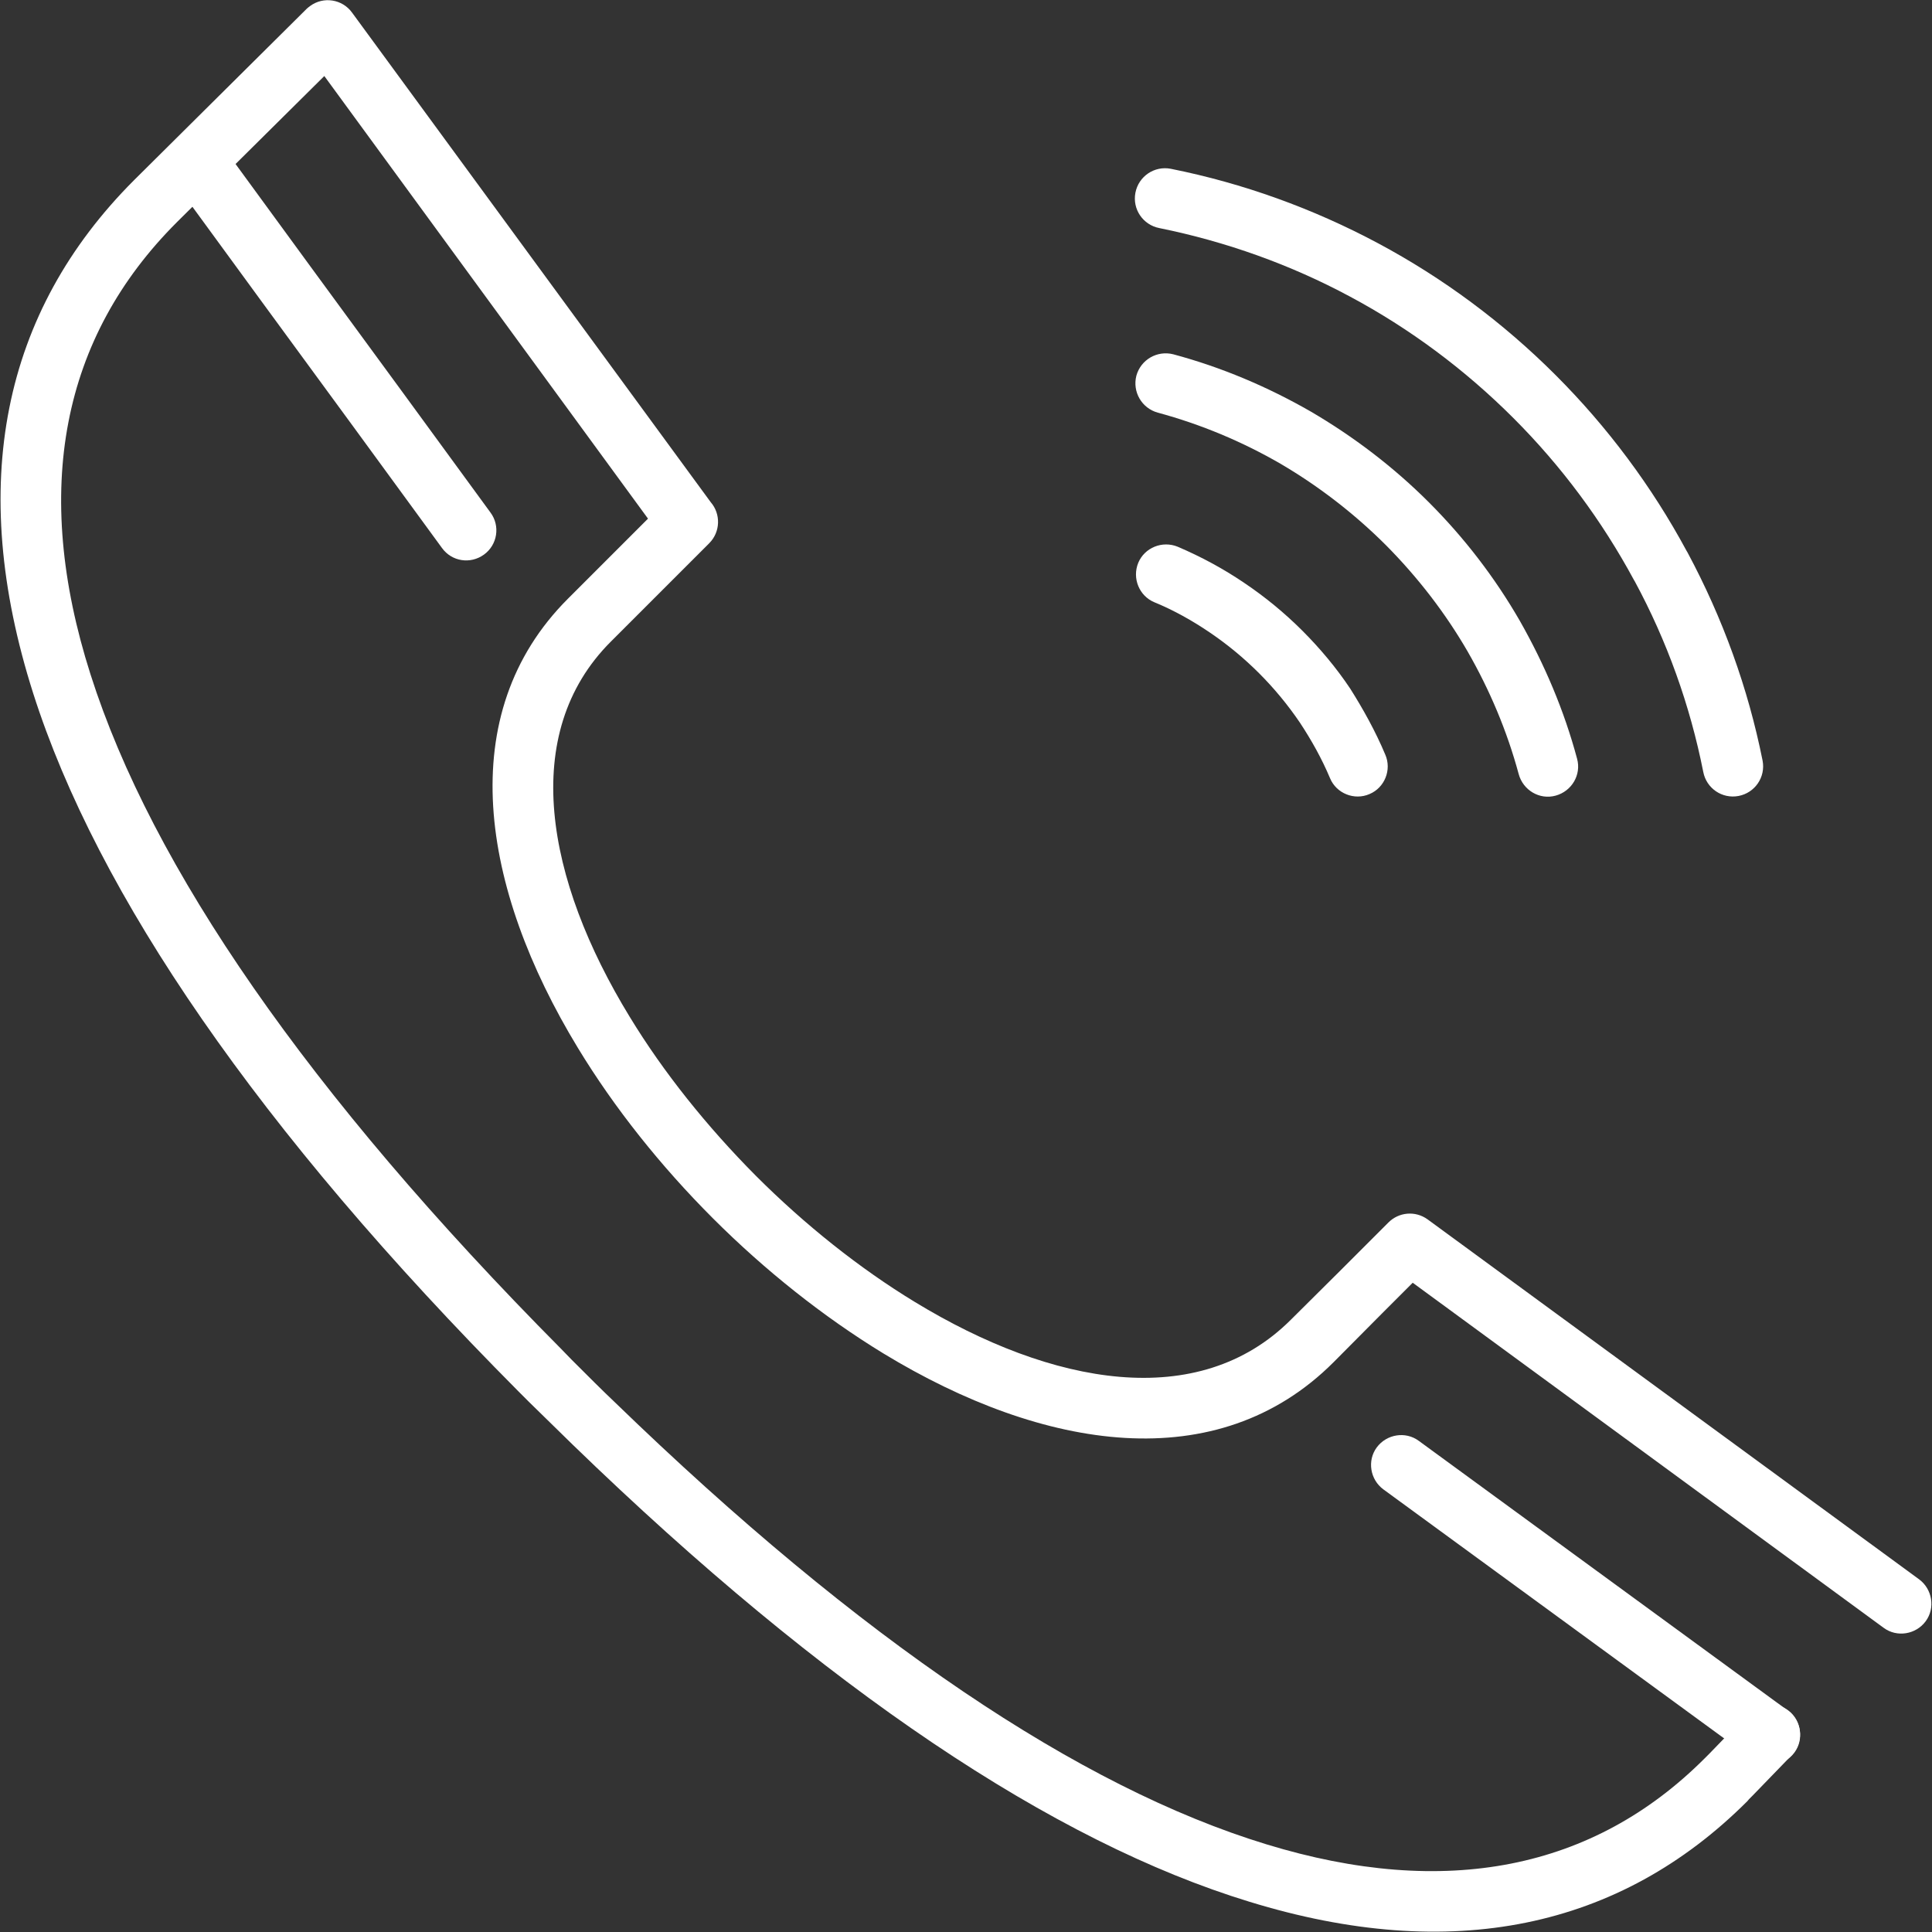 <?xml version="1.0" encoding="utf-8"?>
<!-- Generator: Adobe Illustrator 19.0.0, SVG Export Plug-In . SVG Version: 6.00 Build 0)  -->
<svg version="1.1" id="Capa_1" xmlns="http://www.w3.org/2000/svg" xmlns:xlink="http://www.w3.org/1999/xlink" x="0px" y="0px"
	 viewBox="296 -296.4 612.4 612.4" style="enable-background:new 296 -296.4 612.4 612.4;" xml:space="preserve">
<rect x="296" y="-296.4" width="612.4" height="612.4" fill="#333333" stroke="none"/>
<style type="text/css">
	.st0{fill:#FFFFFF;}
</style>
<g>
	<g>
		<g>
			<path class="st0" d="M735.1-57.2c2.1,4.8-0.2,10.5-5,12.5c-4.8,2.1-10.5-0.2-12.5-5c-2.6-6.2-5.9-12.1-9.6-17.7
				c-3.8-5.6-8.2-10.9-12.9-15.6l0,0c-4.8-4.8-10-9.1-15.6-12.9c-5.6-3.8-11.5-7.1-17.6-9.6c-4.8-2-7.1-7.6-5.1-12.5
				c2-4.8,7.6-7.1,12.5-5.1c7.5,3.2,14.5,7,21,11.4c6.7,4.5,12.9,9.6,18.5,15.2l0,0l0,0c5.6,5.6,10.8,11.8,15.2,18.4
				C728.1-71.6,732-64.6,735.1-57.2z"/>
			<path class="st0" d="M795.9-55.9c1.4,5.1-1.7,10.3-6.8,11.7s-10.3-1.7-11.7-6.8c-3.7-13.7-9.2-26.7-16.2-38.9
				c-7-12.1-15.7-23.4-25.8-33.6c-10.1-10.1-21.4-18.8-33.5-25.9c-12.1-7-25.2-12.5-38.9-16.2c-5.1-1.4-8.1-6.6-6.8-11.7
				c1.4-5.1,6.6-8.1,11.7-6.8c15.3,4.1,29.9,10.3,43.5,18.1c13.7,8,26.4,17.7,37.5,28.8c11.2,11.2,20.9,23.8,28.8,37.5
				C785.6-85.8,791.8-71.2,795.9-55.9z"/>
			<path class="st0" d="M854.7-55.3c1,5.2-2.4,10.2-7.6,11.2c-5.2,1-10.2-2.4-11.2-7.6c-4.2-21.2-11.5-41.5-21.7-60.4l-0.3-0.5
				c-10.1-18.7-22.9-36-38.2-51.3l0,0c-15.4-15.4-32.9-28.4-51.8-38.5c-18.8-10.1-39.2-17.4-60.4-21.7c-5.2-1-8.6-6-7.6-11.2
				c1-5.2,6-8.6,11.2-7.6c23,4.6,45.1,12.6,65.7,23.6c20.6,11,39.6,25.1,56.3,41.8l0,0c16.5,16.5,30.5,35.3,41.5,55.7l0.3,0.5
				C842.1-100.4,850.1-78.3,854.7-55.3z"/>
			<path class="st0" d="M904.3,204.2c4.2,3.1,5.2,9.1,2.1,13.3c-3.1,4.2-9.1,5.2-13.3,2.1L743.8,110.2l-9.7,9.7l-15.4,15.5
				c-36.8,36.8-91.9,28.1-142.7-2.8c-19-11.6-37.5-26.3-54-42.8c-16.5-16.5-31.2-34.9-42.8-54c-30.9-50.8-39.7-105.9-3.2-142.4
				l25.4-25.4L398.8-272.3l-46.4,46l0,0l-0.4,0.4c-36.4,36.4-46,84.7-27.3,143.3c19.4,60.9,68.7,132.7,149.2,213.8l3.2,3.3l0,0
				c5.5,5.5,10,10,13.6,13.4c78.2,75.8,147.7,122.3,206.7,140.3c56.8,17.4,103.7,8,138.9-27.2l0.5-0.5l1.1-1.1l12.3-12.7
				c3.7-3.8,9.7-3.8,13.5-0.2c3.8,3.7,3.8,9.7,0.2,13.5l-12.3,12.7l0,0l-1.2,1.2l-0.5,0.6c-40.5,40.5-93.9,51.6-157.9,31.9
				c-61.9-18.9-134-66.9-214.5-144.9c-5.5-5.4-10.1-9.9-13.8-13.5l0,0l0,0l-3.3-3.3C377.7,61.5,326.8-13,306.5-76.7
				c-21-66-9.8-120.8,32-162.6l0.4-0.4l0,0l0,0l54.3-53.9c0.3-0.3,0.7-0.6,1.1-0.9c4.2-3.1,10.2-2.2,13.3,2.1l113.7,155.2
				c3.2,3.7,3.1,9.4-0.5,13l-31.2,31.2c-29.1,29.1-20.6,75.4,6,118.9c10.7,17.6,24.5,34.8,40,50.4c15.5,15.5,32.8,29.3,50.4,40
				c43.5,26.5,89.9,34.9,119.2,5.6l15.5-15.4l15.4-15.4l0,0c3.3-3.3,8.5-3.8,12.4-1L904.3,204.2z"/>
			<path class="st0" d="M862.7,245.8c4.2,3.1,5.2,9.1,2.1,13.3c-3.1,4.2-9.1,5.2-13.3,2.1l-39-28.5l-39-28.5l-39-28.5
				c-4.2-3.1-5.2-9.1-2.1-13.3c3.1-4.2,9.1-5.2,13.3-2.1l39,28.5l39,28.5L862.7,245.8z"/>
			<path class="st0" d="M350.6-239.6c-3.1-4.2-2.2-10.2,2.1-13.3c4.2-3.1,10.2-2.2,13.3,2.1l28.5,39l28.5,38.9l28.5,39
				c3.1,4.2,2.2,10.2-2.1,13.3s-10.2,2.2-13.3-2.1l-28.5-39l-28.5-38.9L350.6-239.6z"/>
		</g>
	</g>
</g>
</svg>
